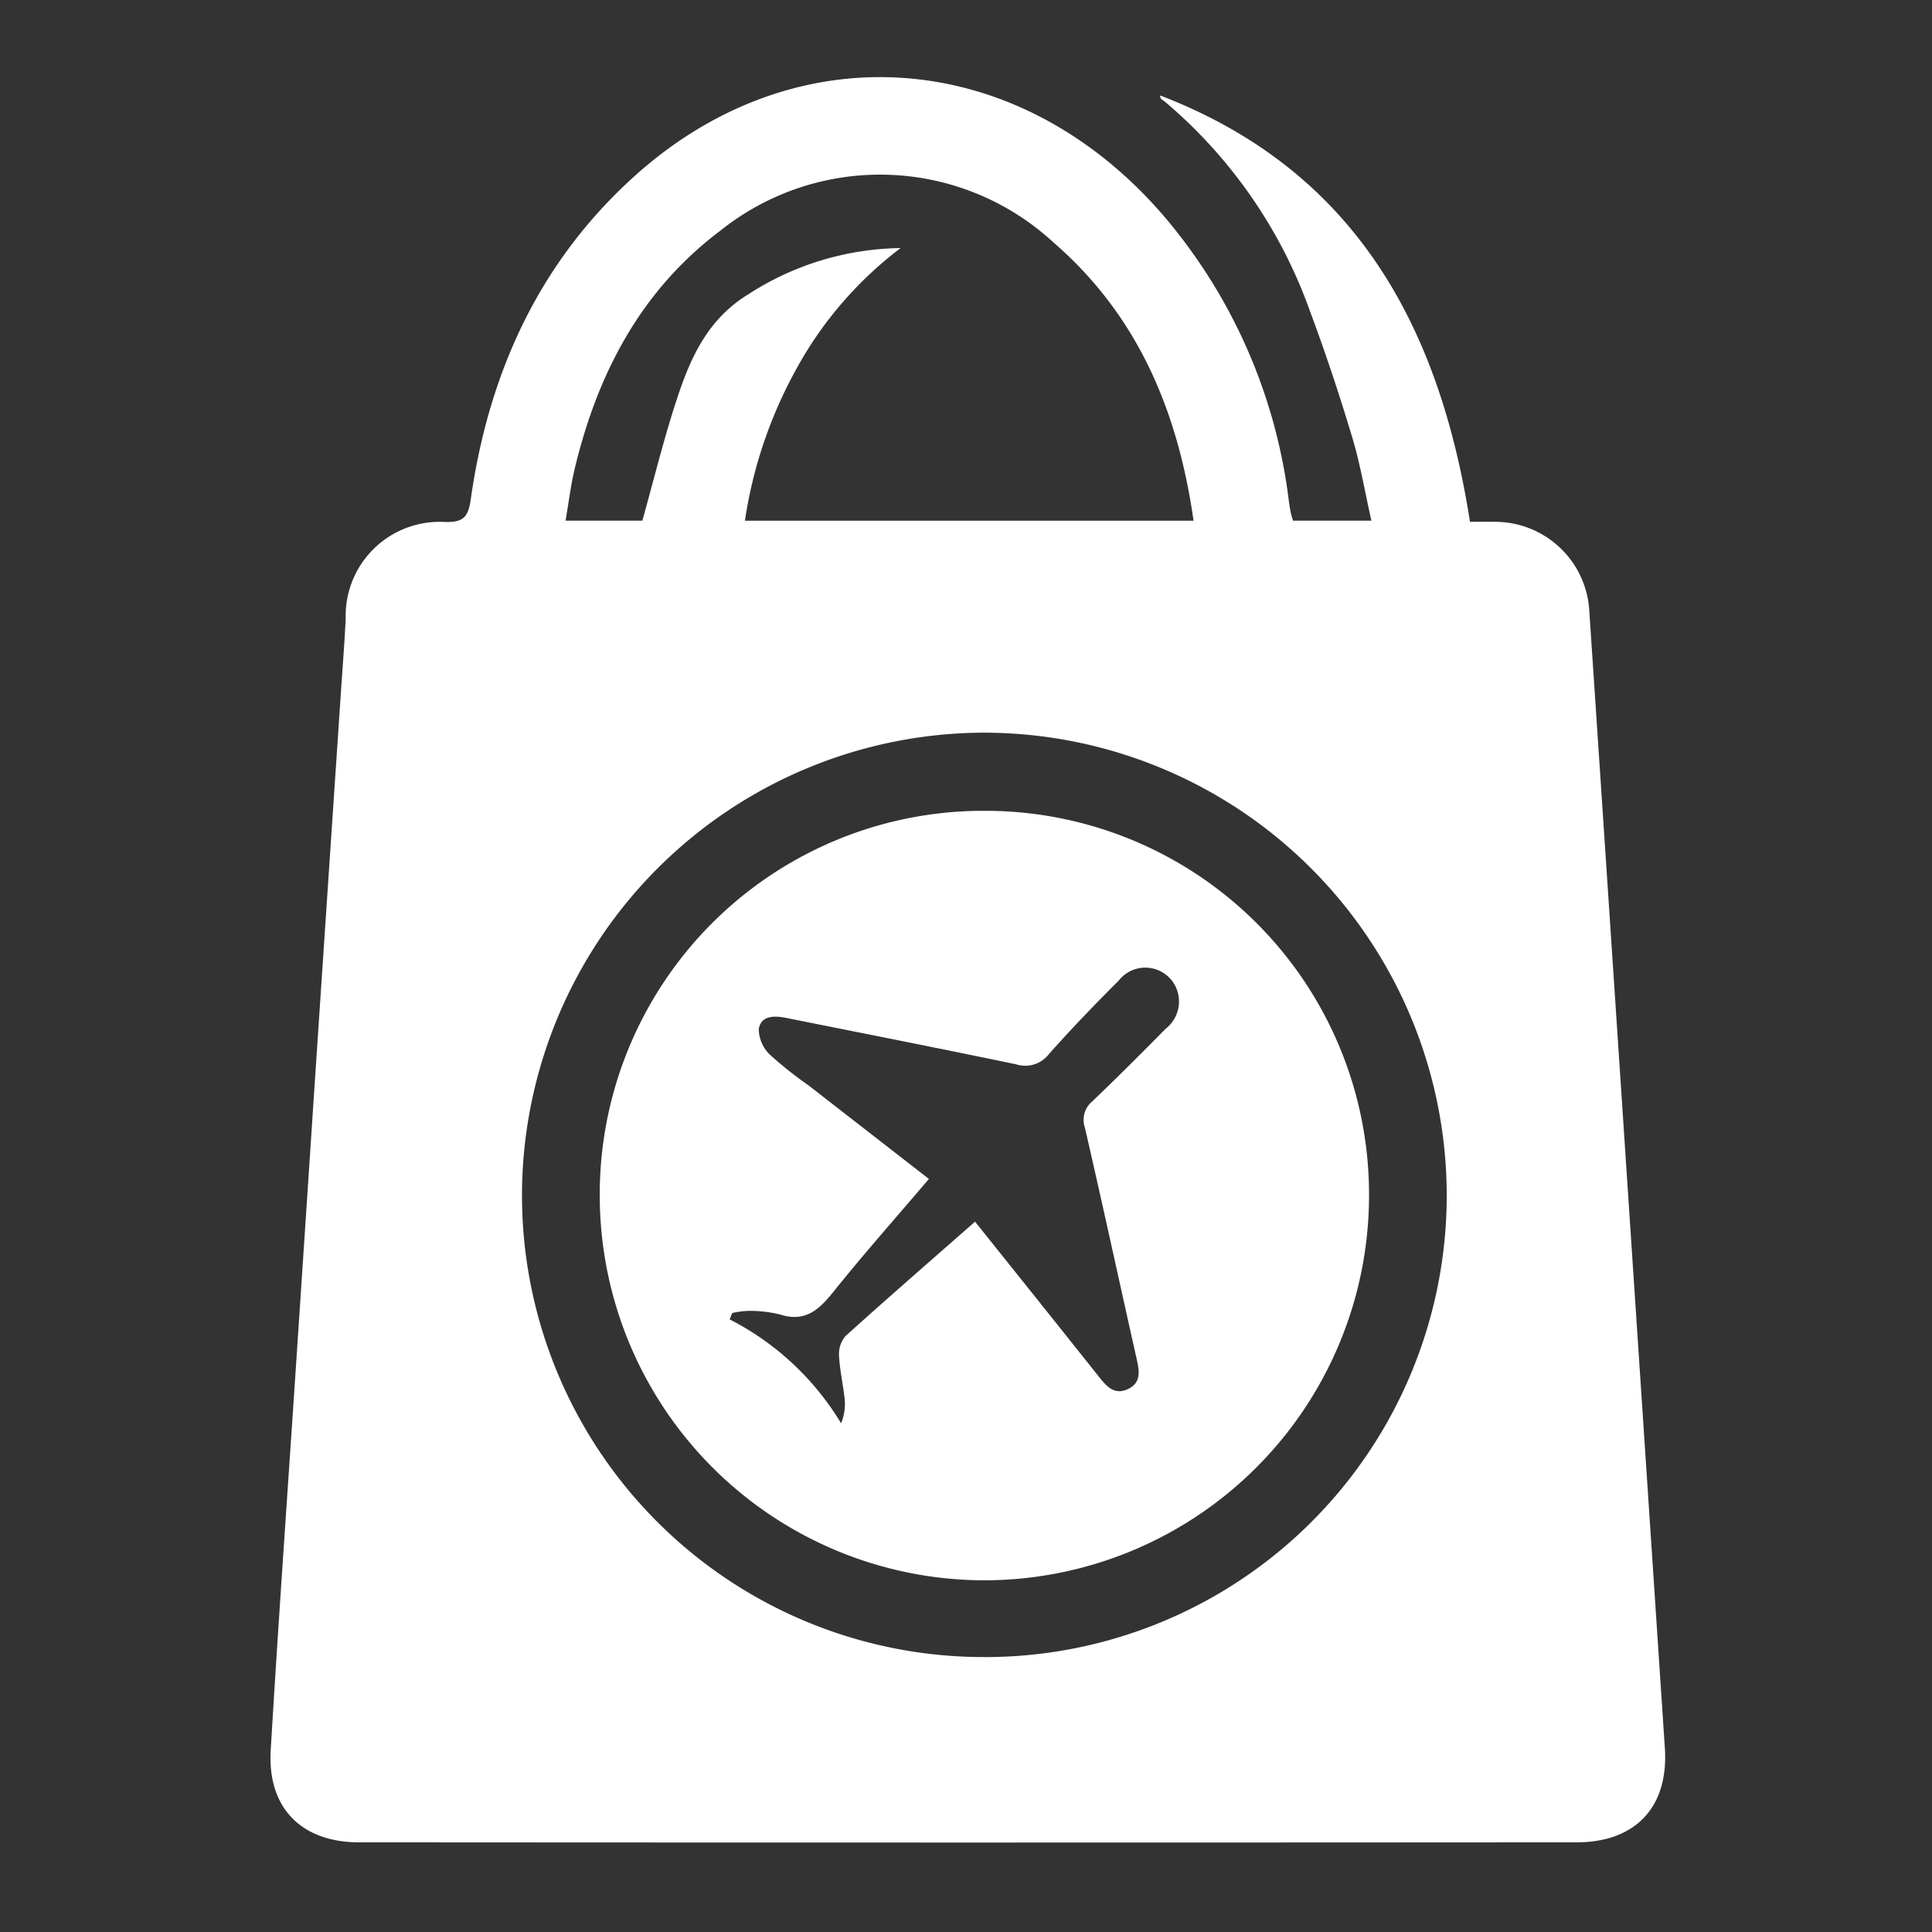 <svg xmlns="http://www.w3.org/2000/svg" width="100" height="100" viewBox="0 0 100 100">
  <rect x="0" y="0" width="100" height="100" fill="#333333" stroke="none"/>
  <g id="airport_stores" data-name="airport stores" transform="translate(-1228 -448)">
    <rect id="Rectangle_51" data-name="Rectangle 51" width="100" height="100" transform="translate(1228 448)" fill="#fff" opacity="0"/>
    <g id="Group_66" data-name="Group 66" transform="translate(-2078.248 4729.678)">
      <path id="Path_96" data-name="Path 96" d="M3373.178-4254.729h4.053c-.34-1.508-.578-2.943-.995-4.324-.662-2.2-1.384-4.379-2.187-6.528a25.321,25.321,0,0,0-7.491-10.822c-.115-.1-.275-.136-.26-.334,10.059,3.865,14.445,11.887,16.036,22.068.426,0,.872-.006,1.318,0a4.888,4.888,0,0,1,4.858,4.611q.987,14.789,1.967,29.579.974,14.644,1.944,29.289c.2,3.034-1.511,4.87-4.57,4.871q-31.506.021-63.01,0c-3,0-4.759-1.793-4.581-4.77.391-6.565.858-13.126,1.294-19.688q.519-7.808,1.036-15.615.648-9.7,1.3-19.4c.086-1.293.189-2.585.251-3.879a4.864,4.864,0,0,1,5.17-4.987c.9.012,1.166-.235,1.3-1.155.921-6.521,3.513-12.258,8.455-16.726,8.349-7.547,19.818-6.706,27.336,1.943a27.934,27.934,0,0,1,6.55,14.8c.032.224.064.449.108.671A4.007,4.007,0,0,0,3373.178-4254.729Zm-15.972,58.821a23.894,23.894,0,0,0,23.924-24.011,23.972,23.972,0,0,0-23.941-23.836,23.971,23.971,0,0,0-23.923,23.95A23.9,23.9,0,0,0,3357.206-4195.909Zm10.82-58.819c-.812-5.7-2.9-10.64-7.26-14.411a13.232,13.232,0,0,0-17.233-.6c-4.121,3.1-6.367,7.412-7.542,12.34-.205.86-.309,1.746-.469,2.669h3.974c.61-2.173,1.121-4.281,1.8-6.332.7-2.128,1.605-4.12,3.693-5.389a14.834,14.834,0,0,1,7.875-2.388,19.7,19.7,0,0,0-5.412,6.284,23.339,23.339,0,0,0-2.647,7.828Z" fill="#fff"/>
      <path id="Path_97" data-name="Path 97" d="M3385.964-4111.42a19.855,19.855,0,0,1,20.018-19.857,19.858,19.858,0,0,1,19.8,19.983,19.926,19.926,0,0,1-19.97,19.845A19.932,19.932,0,0,1,3385.964-4111.42Zm19.425,1.408c2.18,2.725,4.285,5.351,6.38,7.987.4.505.808,1.014,1.525.683s.6-.962.453-1.6c-.894-3.977-1.754-7.961-2.672-11.934a1.24,1.24,0,0,1,.381-1.362c1.289-1.23,2.549-2.492,3.8-3.759a1.786,1.786,0,0,0,.461-2.284,1.747,1.747,0,0,0-2.891-.21c-1.237,1.237-2.455,2.5-3.614,3.806a1.543,1.543,0,0,1-1.692.53c-3.959-.826-7.927-1.606-11.892-2.4-.6-.121-1.306-.15-1.433.567a1.862,1.862,0,0,0,.584,1.339,19.321,19.321,0,0,0,1.975,1.57l6.247,4.856c-1.7,2-3.375,3.885-4.951,5.852-.746.93-1.463,1.576-2.751,1.165a6.524,6.524,0,0,0-1.637-.189,4.427,4.427,0,0,0-.841.112l-.134.329a14.358,14.358,0,0,1,5.768,5.378,2.639,2.639,0,0,0,.183-1.282c-.08-.74-.253-1.473-.288-2.213a1.429,1.429,0,0,1,.331-1.017C3400.867-4106.06,3403.091-4107.992,3405.389-4110.012Z" transform="translate(-48.673 -108.433)" fill="#fff"/>
    </g>
  </g>
</svg>
